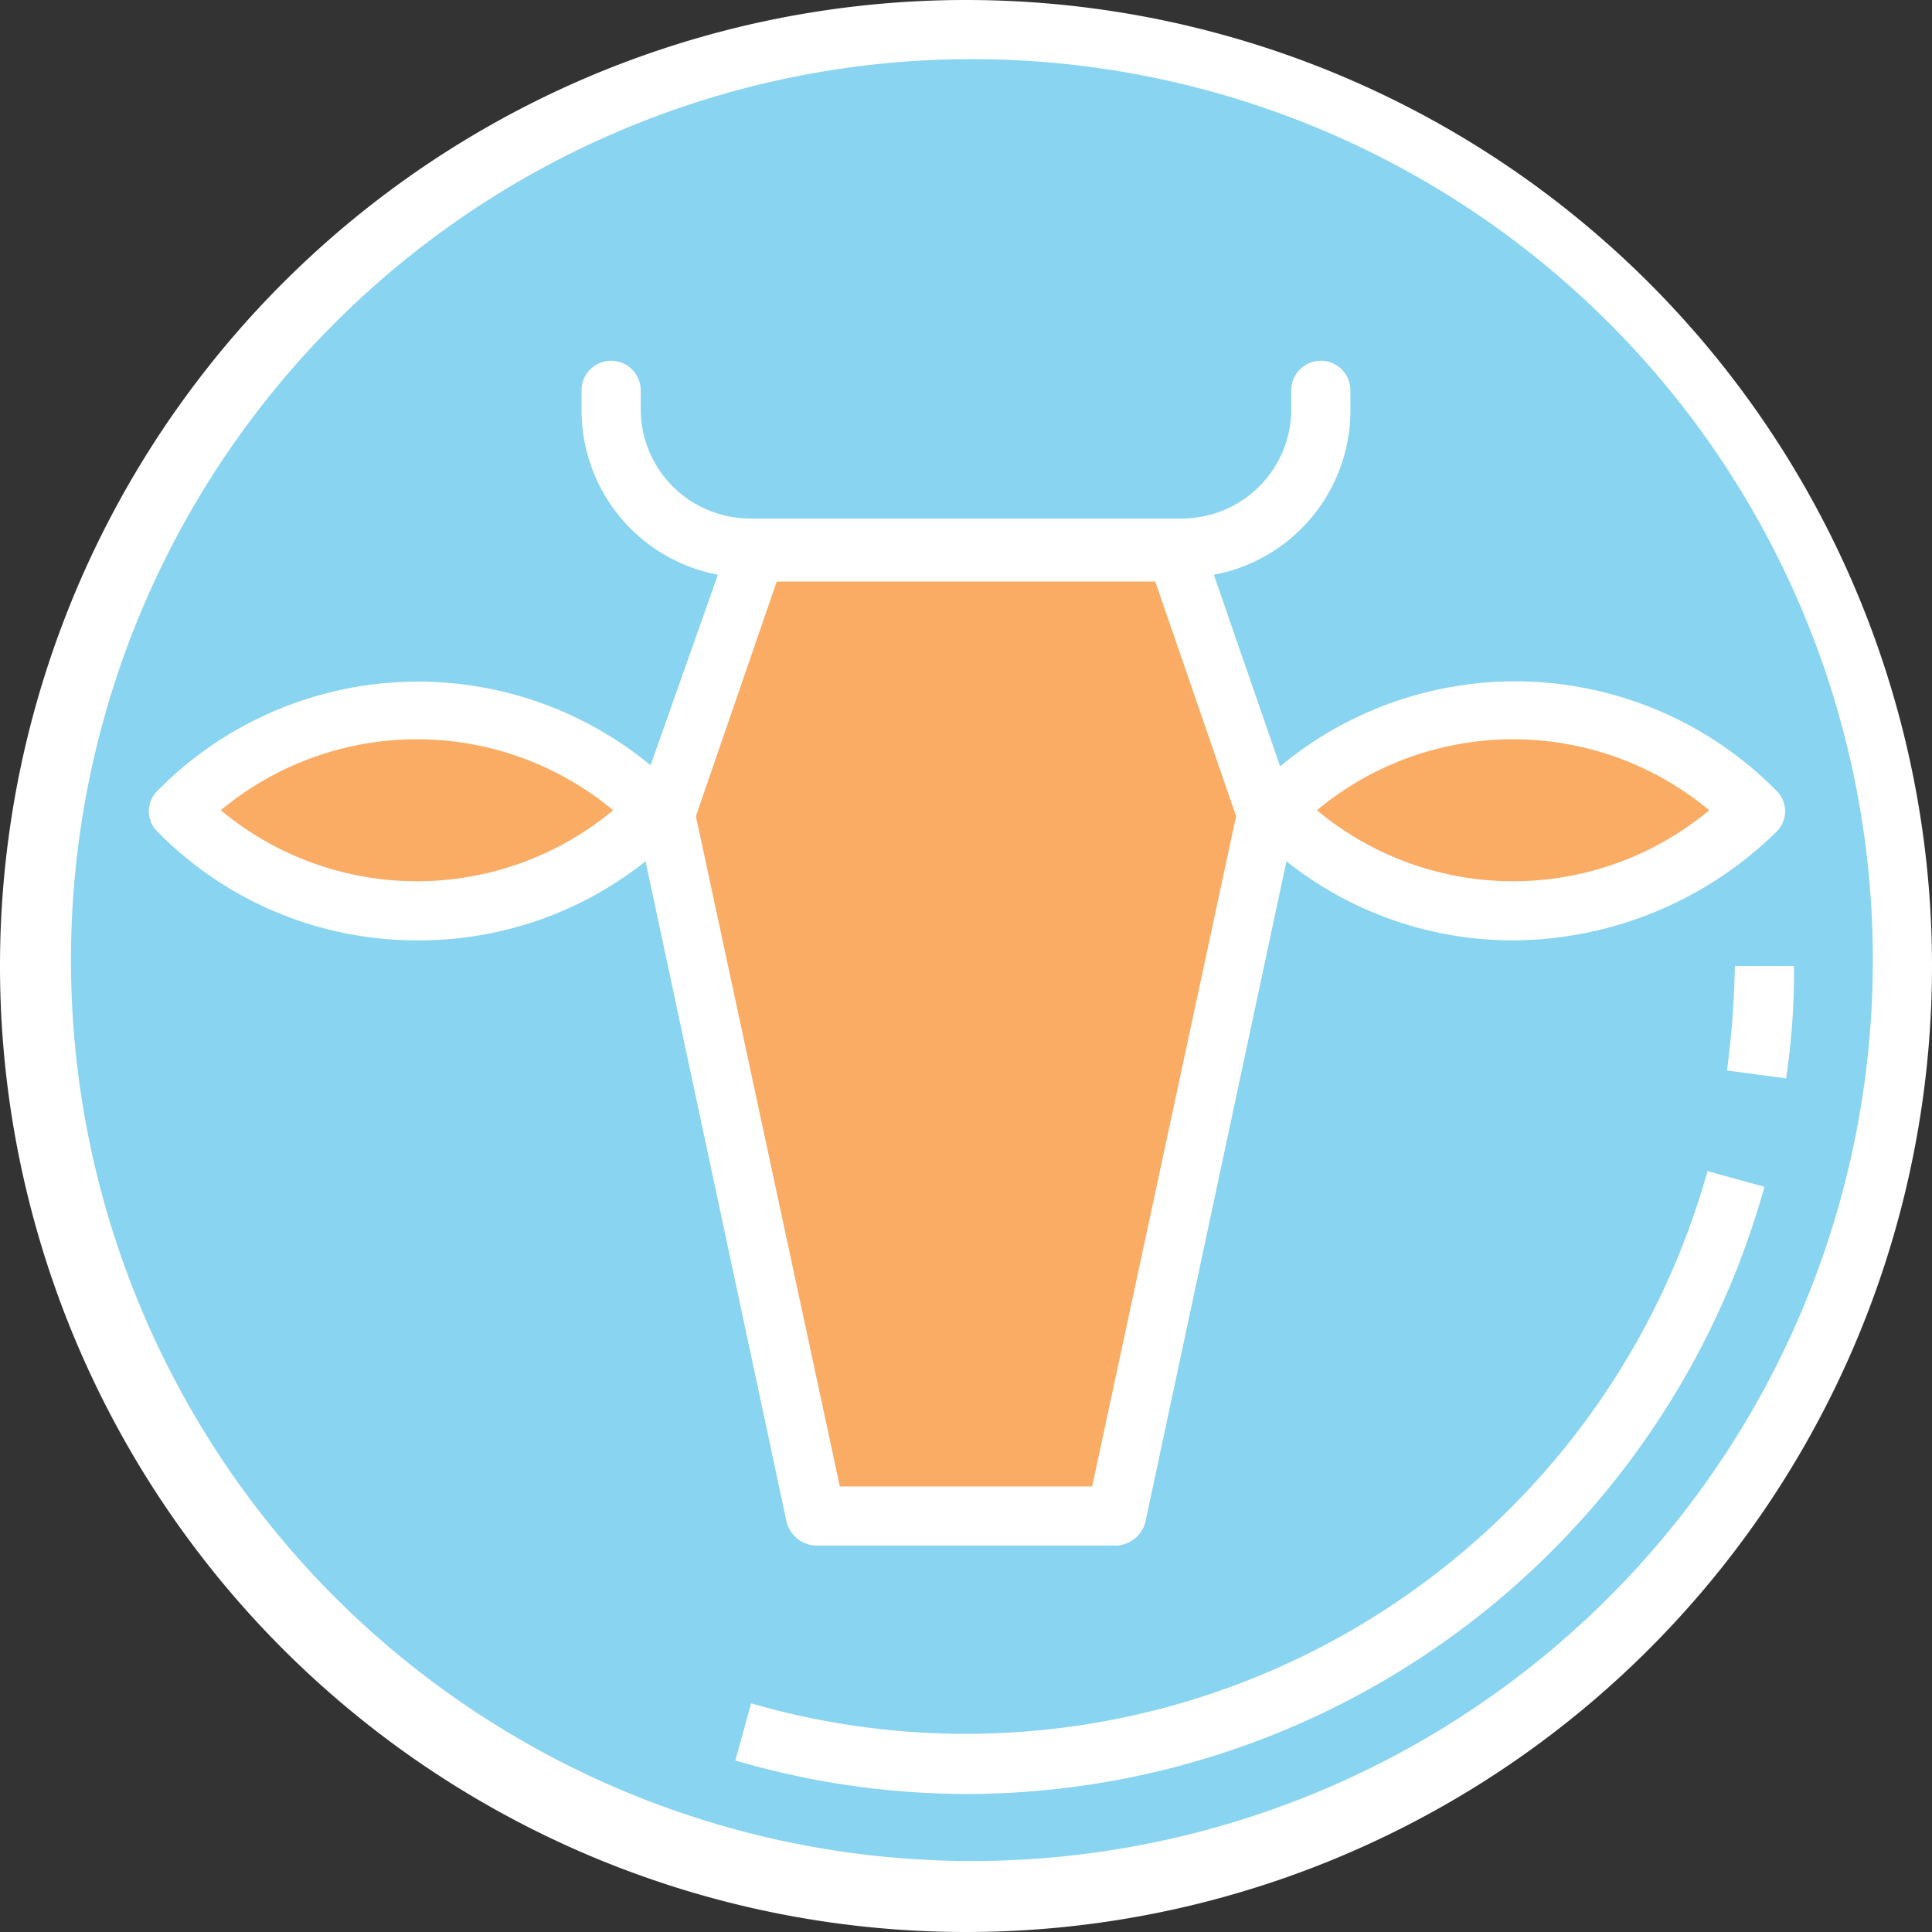 <svg xmlns="http://www.w3.org/2000/svg" viewBox="-0 -4.76837158203125e-7 98 98"><rect x="-0" y="-4.76837158203125e-7" width="98" height="98" fill="#333333" stroke="none"/><title>Depositphotos_75478329_20</title><g data-name="Layer 2"><g data-name="Layer 1"><g data-name="Layer 2"><g data-name="Layer 4"><circle cx="49" cy="49" r="47.5" fill="#89d4f0"/><path d="M49 98a49 49 0 0 1 0-98 49 49 0 0 1 0 98zm0-95a45.7 45.7 0 1 0 .6 0z" fill="#fff"/><path d="M88 59.8A40.59 40.59 0 0 1 38 88c-.1 0-.2-.1-.3-.1" fill="#89d4f0"/><path d="M49 91a41.91 41.91 0 0 1-11.7-1.7l.8-2.9a39.07 39.07 0 0 0 48.4-26.6c0-.1.1-.2.1-.4l2.9.8A42.07 42.07 0 0 1 49 91z" fill="#fff"/><path d="M89.5 49a33.93 33.93 0 0 1-.4 5.5" fill="#89d4f0"/><path d="M90.6 54.7l-3-.4A45.53 45.53 0 0 0 88 49h3a36.42 36.42 0 0 1-.4 5.7z" fill="#fff"/><path fill="#faab64" d="M41.4 76.9l-7.6-35.6L38.4 28h21.2l4.6 13.3-7.6 35.6H41.4z"/><path d="M56.6 78.4H41.4a1.59 1.59 0 0 1-1.5-1.2l-7.6-35.6a2.15 2.15 0 0 1 0-.8L37 27.5a1.5 1.5 0 0 1 1.4-1h21.2a1.5 1.5 0 0 1 1.4 1l4.6 13.3a2.2 2.2 0 0 1 .1.8l-7.6 35.6a1.59 1.59 0 0 1-1.5 1.2zm-14-3h12.8l7.3-34-4.1-11.9H39.4l-4.1 11.9z" fill="#fff"/><path d="M76.8 36a16.93 16.93 0 0 0-12.2 5.1 17.08 17.08 0 0 0 24.2.1l.1-.1A16.87 16.87 0 0 0 76.8 36z" fill="#faab64"/><path d="M76.8 47.7a18.44 18.44 0 0 1-13.2-5.5 1.45 1.45 0 0 1 0-2.1 18.62 18.62 0 0 1 26.3-.2l.2.2a1.45 1.45 0 0 1 0 2.1 19.2 19.2 0 0 1-13.3 5.5zm-10-6.6a15.55 15.55 0 0 0 19.9 0 15.55 15.55 0 0 0-19.9 0z" fill="#fff"/><path d="M21.2 36A16.93 16.93 0 0 0 9 41.1a17.08 17.08 0 0 0 24.2.1l.1-.1A16.54 16.54 0 0 0 21.2 36z" fill="#faab64"/><path d="M21.2 47.7A18.44 18.44 0 0 1 8 42.2a1.45 1.45 0 0 1 0-2.1 18.53 18.53 0 0 1 26.3-.1l.1.1a1.45 1.45 0 0 1 0 2.1 18.44 18.44 0 0 1-13.2 5.5zm-10-6.6a15.55 15.55 0 0 0 19.9 0 15.55 15.55 0 0 0-19.9 0z" fill="#fff"/><path d="M60 29.3H38a8.49 8.49 0 0 1-8.5-8.5v-1a1.5 1.5 0 0 1 3 0v1a5.55 5.55 0 0 0 5.5 5.5h22a5.55 5.55 0 0 0 5.5-5.5v-1a1.5 1.5 0 0 1 3 0v1a8.49 8.49 0 0 1-8.5 8.5z" fill="#fff"/></g></g></g></g></svg>